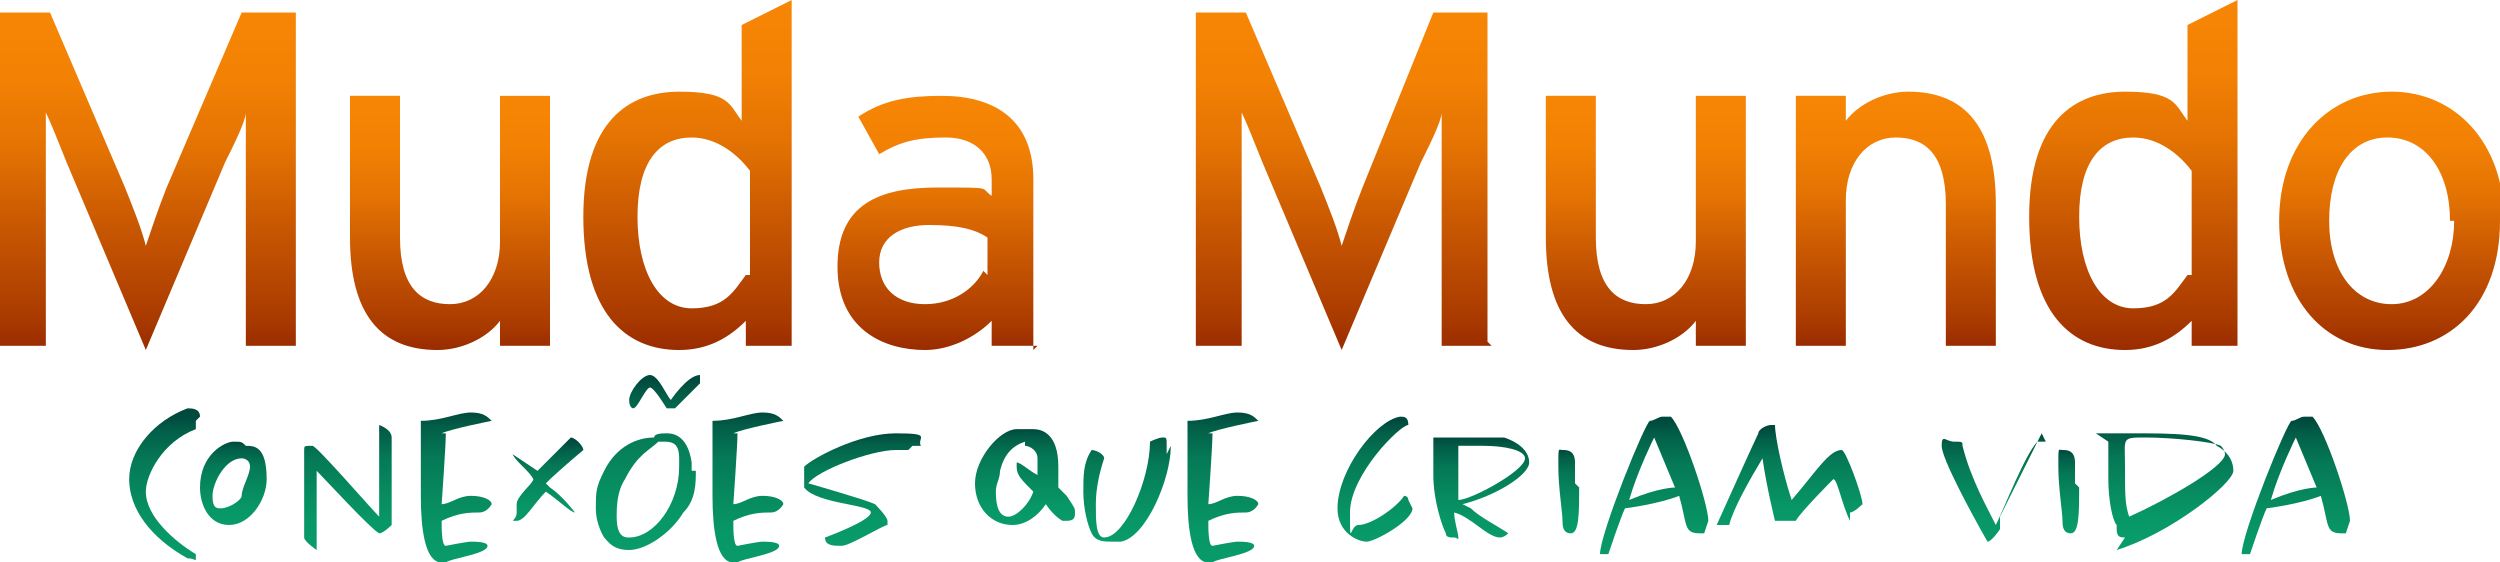 <?xml version="1.0" encoding="UTF-8"?><svg id="Camada_2" xmlns="http://www.w3.org/2000/svg" width="60" height="13.5" xmlns:xlink="http://www.w3.org/1999/xlink" viewBox="0 0 60 13.5"><defs><style>.cls-1{fill:url(#Gradiente_sem_nome_17-13);}.cls-2{fill:url(#Gradiente_sem_nome_17-14);}.cls-3{fill:url(#Gradiente_sem_nome_17-15);}.cls-4{fill:url(#Gradiente_sem_nome_17-4);}.cls-5{fill:url(#Gradiente_sem_nome_13-7);}.cls-6{fill:url(#Gradiente_sem_nome_13-8);}.cls-7{fill:url(#Gradiente_sem_nome_17-11);}.cls-8{fill:url(#Gradiente_sem_nome_17-18);}.cls-9{fill:url(#Gradiente_sem_nome_13-3);}.cls-10{fill:url(#Gradiente_sem_nome_17);}.cls-11{fill:url(#Gradiente_sem_nome_17-16);}.cls-12{fill:url(#Gradiente_sem_nome_13-9);}.cls-13{fill:url(#Gradiente_sem_nome_17-3);}.cls-14{fill:url(#Gradiente_sem_nome_17-9);}.cls-15{fill:url(#Gradiente_sem_nome_13-2);}.cls-16{fill:url(#Gradiente_sem_nome_17-20);}.cls-17{fill:url(#Gradiente_sem_nome_13);}.cls-18{fill:url(#Gradiente_sem_nome_17-2);}.cls-19{fill:url(#Gradiente_sem_nome_17-19);}.cls-20{fill:url(#Gradiente_sem_nome_17-10);}.cls-21{fill:url(#Gradiente_sem_nome_17-6);}.cls-22{fill:url(#Gradiente_sem_nome_17-12);}.cls-23{fill:url(#Gradiente_sem_nome_17-8);}.cls-24{fill:url(#Gradiente_sem_nome_17-7);}.cls-25{fill:url(#Gradiente_sem_nome_13-4);}.cls-26{fill:url(#Gradiente_sem_nome_13-5);}.cls-27{fill:url(#Gradiente_sem_nome_13-6);}.cls-28{fill:url(#Gradiente_sem_nome_17-17);}.cls-29{fill:url(#Gradiente_sem_nome_17-5);}</style><linearGradient id="Gradiente_sem_nome_17" x1="4" y1="10" x2="4" y2="13.5" gradientUnits="userSpaceOnUse"><stop offset="0" stop-color="#00493d"/><stop offset=".1" stop-color="#025f48"/><stop offset=".3" stop-color="#057956"/><stop offset=".6" stop-color="#078c60"/><stop offset=".8" stop-color="#089767"/><stop offset="1" stop-color="#099b69"/></linearGradient><linearGradient id="Gradiente_sem_nome_17-2" x1="5.6" y1="10.6" x2="5.6" y2="12.6" xlink:href="#Gradiente_sem_nome_17"/><linearGradient id="Gradiente_sem_nome_17-3" x1="8.3" y1="10.1" x2="8.3" y2="13.1" xlink:href="#Gradiente_sem_nome_17"/><linearGradient id="Gradiente_sem_nome_17-4" x1="11.1" y1="9.9" x2="11.1" y2="13.5" xlink:href="#Gradiente_sem_nome_17"/><linearGradient id="Gradiente_sem_nome_17-5" x1="13.1" y1="10.6" x2="13.1" y2="12.6" xlink:href="#Gradiente_sem_nome_17"/><linearGradient id="Gradiente_sem_nome_17-6" x1="15.6" y1="9.1" x2="15.6" y2="13.2" xlink:href="#Gradiente_sem_nome_17"/><linearGradient id="Gradiente_sem_nome_17-7" x1="18.1" y1="9.9" x2="18.1" y2="13.5" xlink:href="#Gradiente_sem_nome_17"/><linearGradient id="Gradiente_sem_nome_17-8" x1="20.5" y1="10.4" x2="20.5" y2="13" xlink:href="#Gradiente_sem_nome_17"/><linearGradient id="Gradiente_sem_nome_17-9" x1="24.5" y1="10.3" x2="24.5" y2="12.6" xlink:href="#Gradiente_sem_nome_17"/><linearGradient id="Gradiente_sem_nome_17-10" x1="27.1" y1="10.3" x2="27.1" y2="13" xlink:href="#Gradiente_sem_nome_17"/><linearGradient id="Gradiente_sem_nome_17-11" x1="29.5" y1="9.9" x2="29.5" y2="13.5" xlink:href="#Gradiente_sem_nome_17"/><linearGradient id="Gradiente_sem_nome_17-12" x1="33" y1="10.1" x2="33" y2="13.1" xlink:href="#Gradiente_sem_nome_17"/><linearGradient id="Gradiente_sem_nome_17-13" x1="35.7" y1="10.5" x2="35.7" y2="13" xlink:href="#Gradiente_sem_nome_17"/><linearGradient id="Gradiente_sem_nome_17-14" x1="37.6" y1="10.8" x2="37.6" y2="12.8" xlink:href="#Gradiente_sem_nome_17"/><linearGradient id="Gradiente_sem_nome_17-15" x1="39.6" y1="10.1" x2="39.6" y2="13.5" xlink:href="#Gradiente_sem_nome_17"/><linearGradient id="Gradiente_sem_nome_17-16" x1="43" y1="10.3" x2="43" y2="12.7" xlink:href="#Gradiente_sem_nome_17"/><linearGradient id="Gradiente_sem_nome_17-17" x1="47.8" y1="10.4" x2="47.8" y2="13" xlink:href="#Gradiente_sem_nome_17"/><linearGradient id="Gradiente_sem_nome_17-18" x1="49.7" y1="10.8" x2="49.7" y2="12.8" xlink:href="#Gradiente_sem_nome_17"/><linearGradient id="Gradiente_sem_nome_17-19" x1="52.1" y1="10.2" x2="52.1" y2="12.9" xlink:href="#Gradiente_sem_nome_17"/><linearGradient id="Gradiente_sem_nome_17-20" x1="54.9" y1="10.1" x2="54.9" y2="13.5" xlink:href="#Gradiente_sem_nome_17"/><linearGradient id="Gradiente_sem_nome_13" x1="3.5" y1="8.4" x2="3.5" y2=".3" gradientUnits="userSpaceOnUse"><stop offset="0" stop-color="#992b00"/><stop offset=".1" stop-color="#aa3b00"/><stop offset=".4" stop-color="#cc5b02"/><stop offset=".6" stop-color="#e47303"/><stop offset=".8" stop-color="#f28104"/><stop offset="1" stop-color="#f88605"/></linearGradient><linearGradient id="Gradiente_sem_nome_13-2" x1="10.8" x2="10.8" y2="2.3" xlink:href="#Gradiente_sem_nome_13"/><linearGradient id="Gradiente_sem_nome_13-3" x1="16.6" x2="16.6" y2="0" xlink:href="#Gradiente_sem_nome_13"/><linearGradient id="Gradiente_sem_nome_13-4" x1="22.5" x2="22.5" y2="2.2" xlink:href="#Gradiente_sem_nome_13"/><linearGradient id="Gradiente_sem_nome_13-5" x1="32.3" x2="32.3" xlink:href="#Gradiente_sem_nome_13"/><linearGradient id="Gradiente_sem_nome_13-6" x1="39.5" x2="39.5" y2="2.3" xlink:href="#Gradiente_sem_nome_13"/><linearGradient id="Gradiente_sem_nome_13-7" x1="45.5" y1="8.3" x2="45.5" y2="2.2" xlink:href="#Gradiente_sem_nome_13"/><linearGradient id="Gradiente_sem_nome_13-8" x1="51.3" x2="51.3" y2="0" xlink:href="#Gradiente_sem_nome_13"/><linearGradient id="Gradiente_sem_nome_13-9" x1="57.3" x2="57.3" y2="2.2" xlink:href="#Gradiente_sem_nome_13"/></defs><g id="Camada_2-2"><path class="cls-10" d="M4.7,10.3c-.8.3-1.2,1.1-1.2,1.5,0,.6.7,1.2,1.2,1.5,0,0,0,0,0,.1s0,0-.2,0,0,0,0,0c-.9-.5-1.4-1.2-1.4-1.9s.6-1.4,1.4-1.7c0,0,0,0,0,0,.1,0,.3,0,.3.2,0,0,0,0-.1.1Z"/><path class="cls-18" d="M5.5,12.6c-.5,0-.7-.5-.7-.9,0-.8.6-1.1.8-1.1s.2,0,.3.1c.2,0,.5,0,.5.8,0,.5-.4,1.1-.9,1.1ZM5.8,11c-.4,0-.7.6-.7.9s.1.3.2.3c.2,0,.5-.2.5-.3,0-.2.2-.5.2-.7h0c0-.2-.2-.2-.2-.2Z"/><path class="cls-13" d="M9.4,10.6c0,.3,0,.9,0,1.4s0,.4,0,.6c0,0-.2.2-.3.2s0,0,0,0c-.2-.1-1.3-1.3-1.5-1.5,0,.3,0,1.2,0,1.6s0,.3,0,.3-.3-.2-.3-.3c0,0,0-.2,0-.4,0-.3,0-.8,0-1.2s0-.4,0-.5,0-.1.2-.1,0,0,0,0c.1,0,1.4,1.5,1.6,1.7,0,0,0-1,0-1.6s0-.6,0-.6.3.1.3.3c0,0,0,0,0,.2Z"/><path class="cls-4" d="M10.7,10.4c0,.3-.1,1.7-.1,1.7.2,0,.4-.2.7-.2.3,0,.5.1.5.2,0,0-.1.2-.3.2-.2,0-.5,0-.9.2,0,0,0,0,0,0,0,.2,0,.6.1.6,0,0,.5-.1.6-.1s.4,0,.4.1c0,.2-.9.3-1,.4,0,0,0,0-.1,0-.4,0-.5-.8-.5-1.6s0-1.5,0-1.6,0-.2,0-.2,0,0,0,0c.5,0,.9-.2,1.2-.2s.4.1.5.2h0c0,0-1,.2-1.2.3Z"/><path class="cls-29" d="M13.2,11.7c.3.2.6.6.6.6,0,0,0,0,0,0-.1,0-.4-.3-.7-.5-.3.3-.5.7-.7.7s0,0,0-.2,0-.1,0-.2c0-.2.4-.5.4-.6-.1-.2-.4-.4-.5-.6t0,0s0,0,0,0,0,0,0,0c0,0,.3.2.6.4.2-.2.7-.7.8-.8,0,0,0,0,0,0,.1,0,.3.2.3.3,0,0-.6.5-.9.8Z"/><path class="cls-21" d="M16.7,11.3c0,.3,0,.7-.3,1-.3.5-.9.9-1.3.9s-.5-.2-.6-.3c0,0-.2-.3-.2-.7s0-.5.2-.9c.3-.6.8-.8,1.2-.8,0-.1.2-.1.3-.1.1,0,.5,0,.6.7,0,0,0,.1,0,.2ZM15.8,10.6c-.2.2-.5.3-.8.9-.2.3-.2.7-.2.9,0,.5.2.5.3.5.6,0,1.2-.8,1.2-1.7s0-.1,0-.2c0-.4-.2-.4-.4-.4ZM16.8,9.2s0,0,0,0c0,0-.5.5-.6.6,0,0-.1,0-.2,0s0,0,0,0c0,0-.3-.5-.4-.5s-.3.5-.4.5c0,0,0,0,0,0,0,0-.1,0-.1-.2s.3-.6.5-.6.4.5.5.6c0,0,.4-.6.7-.6s0,0,0,0h0Z"/><path class="cls-24" d="M17.7,10.4c0,.3-.1,1.7-.1,1.7.2,0,.4-.2.7-.2.3,0,.5.1.5.2,0,0-.1.2-.3.2-.2,0-.5,0-.9.2,0,0,0,0,0,0,0,.2,0,.6.1.6,0,0,.5-.1.6-.1s.4,0,.4.1c0,.2-.9.3-1,.4,0,0,0,0-.1,0-.4,0-.5-.8-.5-1.6s0-1.5,0-1.6,0-.2,0-.2,0,0,0,0c.5,0,.9-.2,1.2-.2s.4.1.5.2h0c0,0-1,.2-1.2.3Z"/><path class="cls-23" d="M21.8,10.8c0,0-.2,0-.3,0-.6,0-1.9.5-2.1.8h0c0,0,1.4.4,1.6.5,0,0,.3.3.3.4s0,0,0,.1c-.1,0-.9.5-1.1.5s-.4,0-.4-.2c0,0,1.1-.4,1.1-.6s0,0,0,0c0-.2-1.3-.2-1.6-.6,0,0,0-.2,0-.3s0-.2,0-.2c.2-.2,1.3-.8,2.2-.8s.5.1.6.3c0,0-.1,0-.2,0Z"/><path class="cls-14" d="M25.5,12.5s-.2-.1-.4-.4c-.2.3-.5.5-.8.5-.5,0-.9-.4-.9-1s.6-1.3,1-1.3,0,0,.2,0c0,0,0,0,.2,0,.2,0,.6.1.6.9s0,.3,0,.5c0,0,.1.1.2.2.2.3.2.3.2.4,0,.1,0,.2-.2.2ZM24.6,10.6s0,0,0,0c-.3.1-.5.3-.6.7,0,.2-.1.3-.1.5,0,.4.1.6.3.6s.5-.3.6-.6c-.3-.3-.4-.4-.4-.6,0,0,0-.1,0-.1.1,0,.3.2.5.3,0,0,0-.2,0-.3s0,0,0-.1c0-.2-.2-.3-.3-.3Z"/><path class="cls-20" d="M28.1,10.7c0,.8-.6,2.2-1.2,2.3,0,0-.1,0-.2,0-.2,0-.4,0-.5-.2-.1-.2-.2-.6-.2-1s0-.7.2-1c0,0,0,0,0,0,.1,0,.3.1.3.2-.1.3-.2.7-.2,1.1s0,.8.2.8c.5,0,1.1-1.4,1.1-2.3,0,0,.2-.1.3-.1s.1,0,.1.2c0,0,0,.1,0,.2Z"/><path class="cls-7" d="M29.1,10.4c0,.3-.1,1.7-.1,1.7.2,0,.4-.2.7-.2.3,0,.5.1.5.2,0,0-.1.2-.3.2-.2,0-.5,0-.9.2,0,0,0,0,0,0,0,.2,0,.6.1.6,0,0,.5-.1.6-.1s.4,0,.4.1c0,.2-.9.3-1,.4,0,0,0,0-.1,0-.4,0-.5-.8-.5-1.6s0-1.5,0-1.6,0-.2,0-.2,0,0,0,0c.5,0,.9-.2,1.2-.2s.4.1.5.2h0c0,0-1,.2-1.2.3Z"/><path class="cls-22" d="M33.9,12.2c0,.3-.9.8-1.1.8s-.7-.2-.7-.8c0-.9.9-2.1,1.5-2.2,0,0,0,0,0,0,.1,0,.2,0,.2.2s0,0,0,0c-.2,0-1.4,1.2-1.4,2.1s0,.3.2.3c.3,0,.9-.4,1.1-.7,0,0,0,0,0,0,0,0,.1,0,.1.1h0Z"/><path class="cls-1" d="M35.3,12.2c.2.2.6.4.9.6,0,0,0,0,0,0,0,0-.1.1-.2.1-.3,0-.7-.5-1.1-.6,0,0,0,0,0,0,0,.2.1.5.1.6s0,0-.1,0-.2,0-.2-.1c-.1-.2-.3-.8-.3-1.4s0-.9,0-.9c.3,0,.6,0,.8,0,.4,0,.8,0,.9,0,.3.1.6.3.6.6h0c0,.3-.8.8-1.6,1ZM35.5,10.7c-.2,0-.3,0-.5,0,0,.2,0,.5,0,.9s0,.3,0,.4c.3,0,1.6-.7,1.6-1h0c0-.2-.5-.3-1-.3Z"/><path class="cls-2" d="M37.9,11.7c0,.6,0,1.1-.2,1.1s-.2-.2-.2-.3c0-.2-.1-.8-.1-1.3s0-.4.1-.4.3,0,.3.3c0,.1,0,.3,0,.5Z"/><path class="cls-3" d="M40.9,12.8c0,0,0,0-.1,0-.4,0-.3-.2-.5-.9-.5.2-1.3.3-1.3.3-.1.2-.4,1.1-.4,1.1,0,0-.1,0-.2,0s0,0,0,0c0-.5,1.1-3.2,1.2-3.2.1,0,.2-.1.3-.1s.2,0,.2,0c.3.3.9,2.1.9,2.5,0,0,0,0,0,0ZM39.7,10.5c0,0-.4.8-.6,1.5.7-.3,1.1-.3,1.1-.3,0,0-.5-1.2-.5-1.2Z"/><path class="cls-11" d="M44.4,12.5s0,0,0,0c-.2-.4-.3-1-.4-1,0,0-.8.8-.9,1,0,0-.1,0-.2,0-.1,0-.2,0-.3,0,0,0-.2-.8-.3-1.5-.3.5-.7,1.2-.8,1.6,0,0,0,0-.2,0s-.1,0-.1,0c0,0,.9-2,1-2.2,0-.1.2-.2.3-.2s.1,0,.1,0c0,.3.2,1.2.4,1.8.6-.7.9-1.2,1.2-1.2s0,0,0,0c.1,0,.5,1.1.5,1.3,0,0-.2.2-.3.2Z"/><path class="cls-28" d="M49,10.4c-.2.4-1,2-1,2,0,0,0,.2,0,.3,0,0-.2.3-.3.3s0,0,0,0c-.4-.7-1.1-2-1.1-2.3s.1-.1.3-.1.2,0,.2.1c.2.8.6,1.5.8,1.9.2-.4.7-1.7,1-2,0,0,.1,0,.2,0s0,0,0,0,0,0,0,0Z"/><path class="cls-8" d="M49.9,11.7c0,.6,0,1.1-.2,1.1s-.2-.2-.2-.3c0-.2-.1-.8-.1-1.3s0-.4.1-.4.3,0,.3.3c0,.1,0,.3,0,.5Z"/><path class="cls-19" d="M51,12.9s0,0,0,0c-.1,0-.2,0-.2-.2s0,0,0-.1c-.1-.1-.2-.6-.2-1.1s0-.7,0-.9c0,0-.3-.2-.3-.2s.7,0,.9,0c.9,0,1.8,0,2,.3.2.1.4.3.4.6s-1.5,1.5-2.8,1.9ZM53.3,10.7c-.2-.1-1.2-.2-1.8-.2s-.5,0-.5.7,0,.9.1,1.2c.9-.4,2.3-1.2,2.3-1.5h0c0,0,0-.1-.1-.2Z"/><path class="cls-16" d="M56.3,12.8c0,0,0,0-.1,0-.4,0-.3-.2-.5-.9-.5.2-1.3.3-1.3.3-.1.2-.4,1.1-.4,1.1,0,0-.1,0-.2,0s0,0,0,0c0-.5,1.1-3.2,1.2-3.2.1,0,.2-.1.3-.1s.2,0,.2,0c.3.3.9,2.1.9,2.5,0,0,0,0,0,0ZM55.1,10.5c0,0-.4.8-.6,1.5.7-.3,1.1-.3,1.1-.3,0,0-.5-1.2-.5-1.2Z"/><path class="cls-17" d="M7.1,8.3h-1.2v-4.2c0-.5,0-1.2,0-1.4,0,.2-.3.8-.5,1.2l-1.9,4.5L1.6,3.9c-.2-.5-.4-1-.5-1.2,0,.2,0,.9,0,1.4v4.2H0V.3h1.2l1.8,4.2c.2.5.4,1,.5,1.4.1-.3.3-.9.5-1.4L5.8.3h1.3v7.9Z"/><path class="cls-15" d="M13.2,8.3h-1.2v-.6c-.3.4-.9.7-1.5.7-1.4,0-2.1-.9-2.1-2.7v-3.4h1.2v3.4c0,1.2.5,1.6,1.2,1.6s1.2-.6,1.2-1.5v-3.5h1.2v6Z"/><path class="cls-9" d="M19.1,8.3h-1.2v-.6c-.4.4-.9.7-1.6.7-1.3,0-2.3-.9-2.3-3.2s1.1-3,2.3-3,1.2.3,1.5.7V.6l1.2-.6v8.3ZM18,6.6v-2.5c-.3-.4-.8-.8-1.4-.8-.8,0-1.3.6-1.3,1.9s.5,2.2,1.3,2.2,1-.4,1.3-.8Z"/><path class="cls-25" d="M24.9,8.3h-1.1v-.6c-.4.4-1,.7-1.6.7-1,0-2.1-.5-2.1-2s1-1.9,2.4-1.9,1,0,1.3.2v-.4c0-.6-.4-1-1.1-1s-1.1.1-1.6.4l-.5-.9c.6-.4,1.2-.5,2-.5,1.3,0,2.2.6,2.2,2v4.1ZM23.7,6.6v-.9c-.3-.2-.7-.3-1.4-.3s-1.2.3-1.2.9.4,1,1.1,1,1.2-.4,1.4-.8Z"/><path class="cls-26" d="M35.8,8.3h-1.2v-4.2c0-.5,0-1.2,0-1.4,0,.2-.3.8-.5,1.2l-1.9,4.5-1.9-4.5c-.2-.5-.4-1-.5-1.2,0,.2,0,.9,0,1.4v4.2h-1.1V.3h1.2l1.8,4.2c.2.5.4,1,.5,1.4.1-.3.3-.9.5-1.4l1.7-4.2h1.3v7.9Z"/><path class="cls-27" d="M41.9,8.3h-1.2v-.6c-.3.4-.9.7-1.5.7-1.4,0-2.1-.9-2.1-2.7v-3.4h1.2v3.4c0,1.2.5,1.6,1.2,1.6s1.2-.6,1.2-1.5v-3.5h1.2v6Z"/><path class="cls-5" d="M47.9,8.3h-1.2v-3.4c0-1.2-.5-1.6-1.2-1.6s-1.2.6-1.2,1.5v3.5h-1.2V2.3h1.2v.6c.3-.4.9-.7,1.5-.7,1.4,0,2.1.9,2.1,2.7v3.4Z"/><path class="cls-6" d="M53.8,8.3h-1.2v-.6c-.4.4-.9.7-1.6.7-1.3,0-2.3-.9-2.3-3.2s1.1-3,2.3-3,1.2.3,1.5.7V.6l1.2-.6v8.3ZM52.6,6.6v-2.5c-.3-.4-.8-.8-1.4-.8-.8,0-1.3.6-1.3,1.9s.5,2.2,1.3,2.2,1-.4,1.3-.8Z"/><path class="cls-12" d="M60,5.3c0,2-1.2,3.1-2.7,3.1s-2.6-1.2-2.6-3.1,1.2-3.1,2.7-3.1,2.7,1.2,2.7,3.1ZM58.8,5.3c0-1.2-.6-2-1.5-2s-1.4.8-1.4,2,.6,2,1.5,2,1.5-.9,1.5-2Z"/></g></svg>